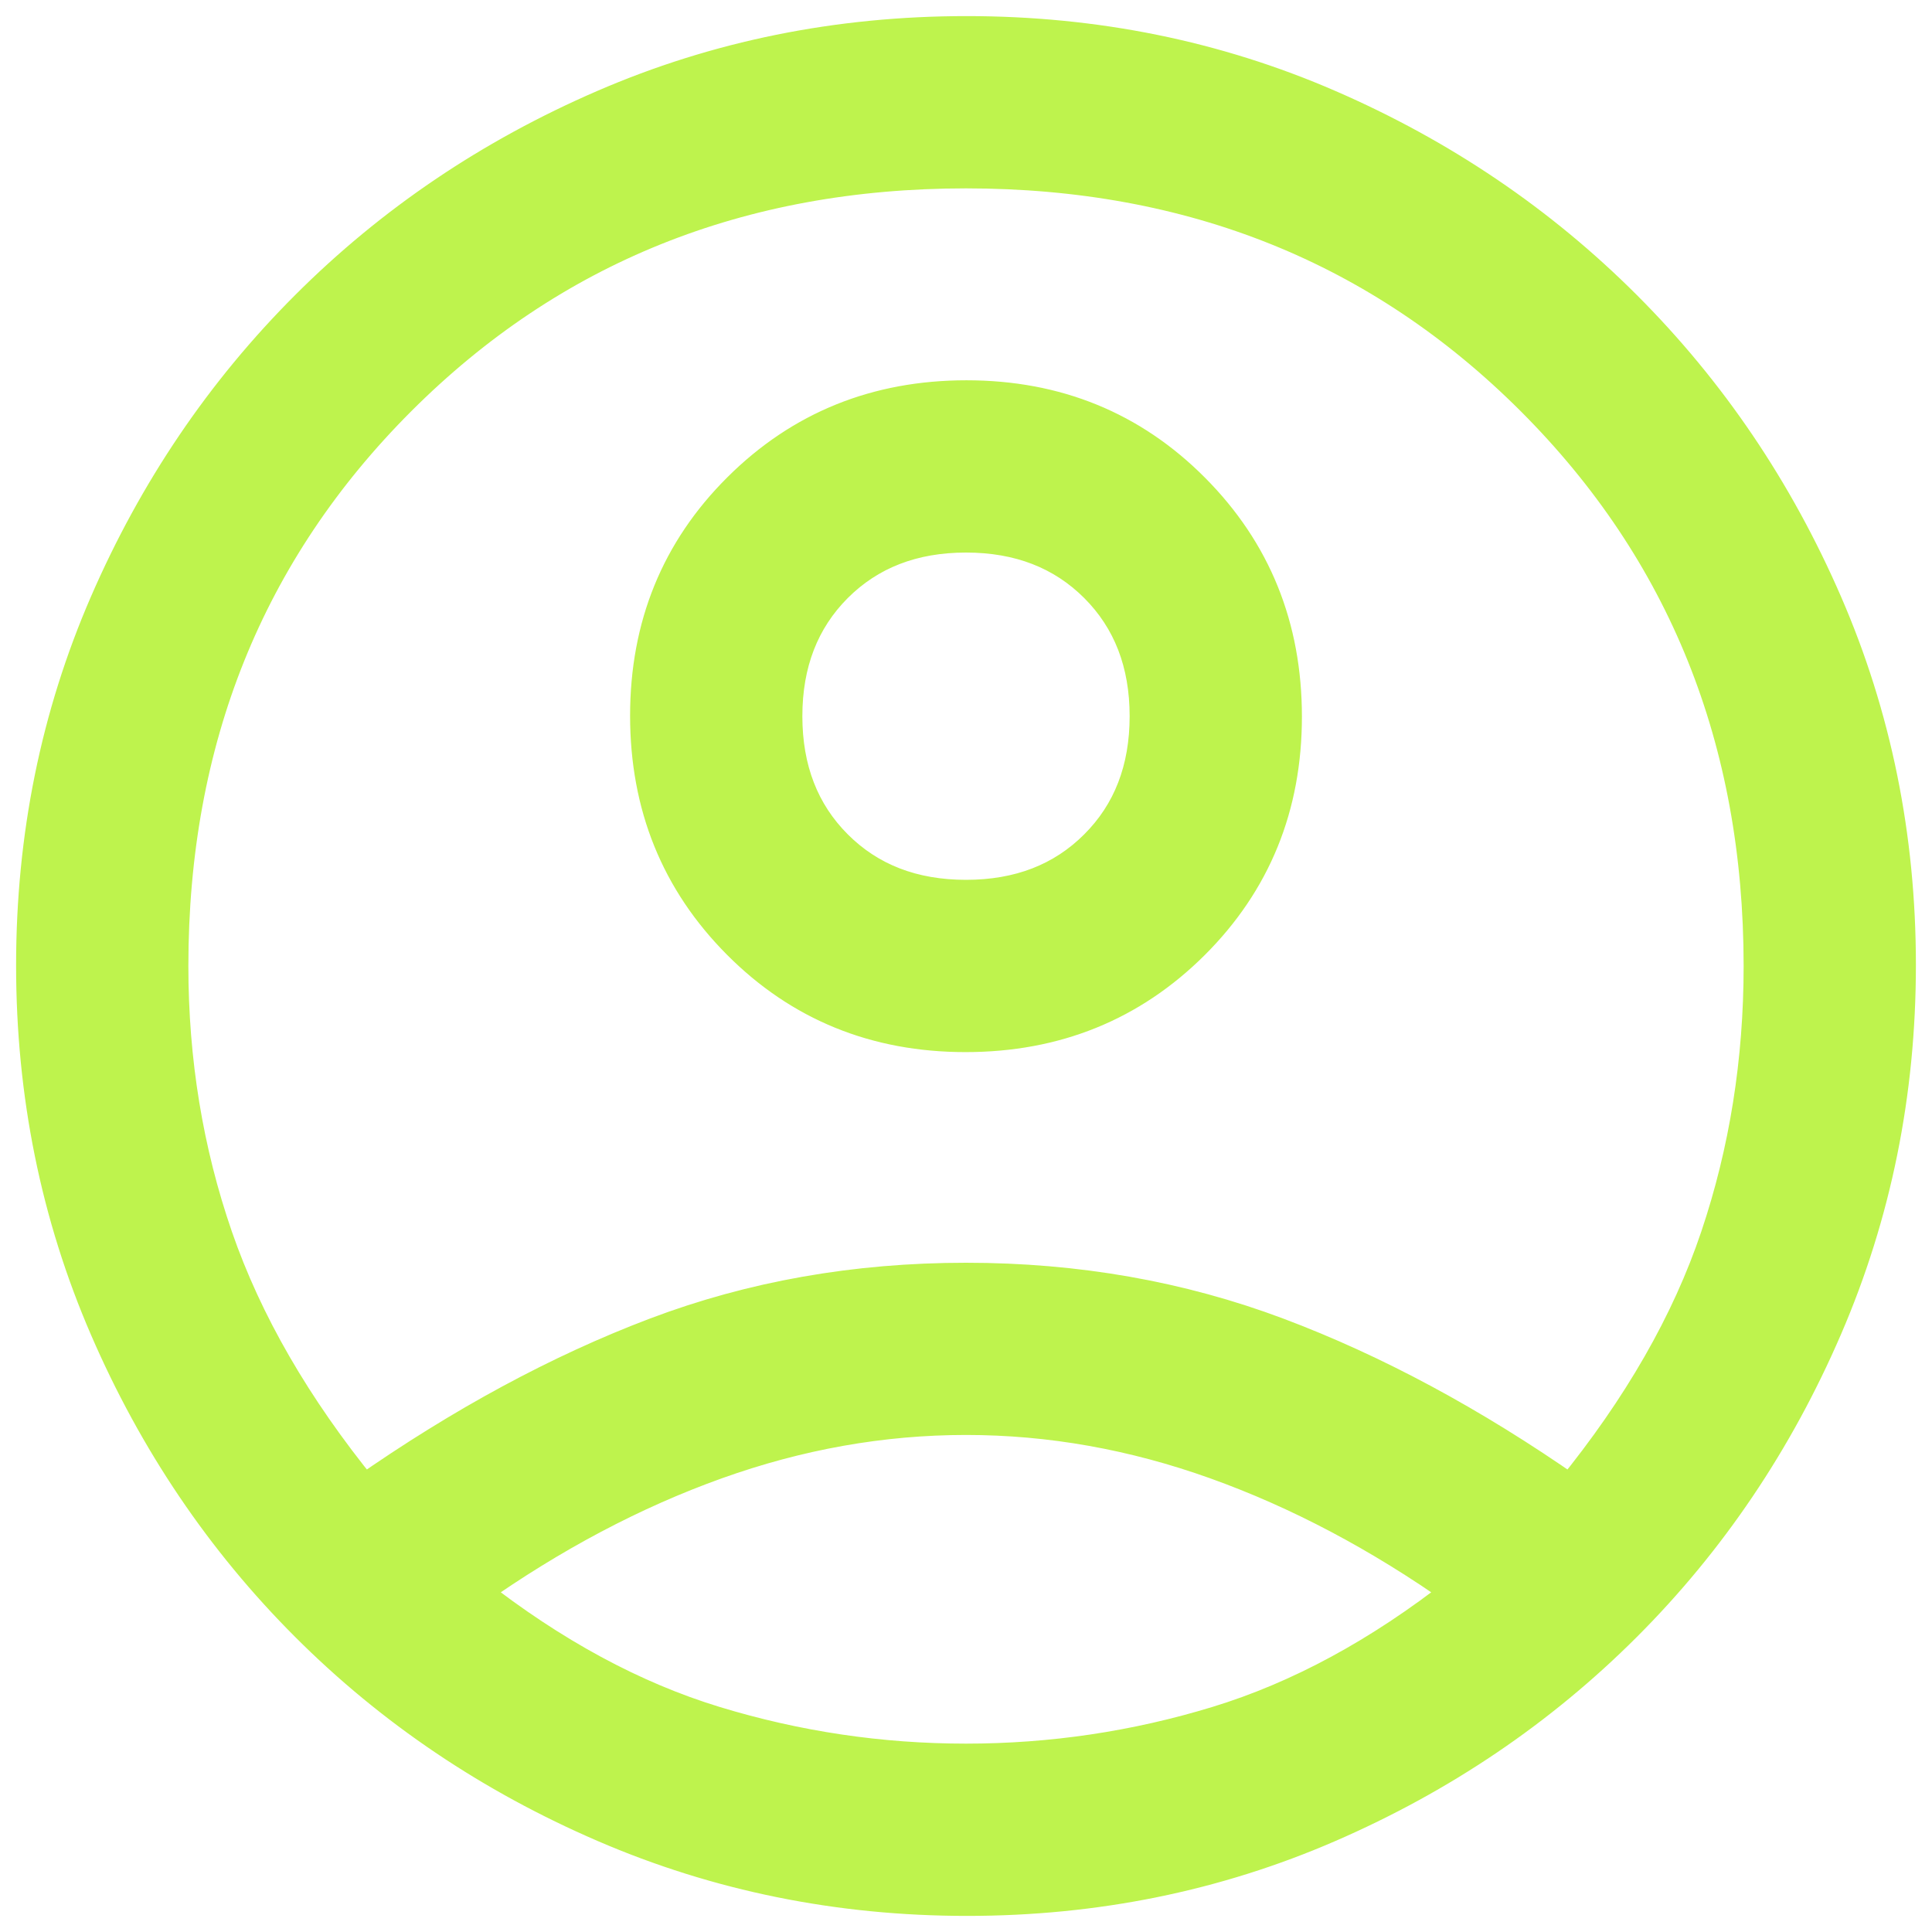 <svg width="30" height="30" viewBox="0 0 30 30" fill="none" xmlns="http://www.w3.org/2000/svg">
          <path d="M5.647 23.156C7.17 22.093 8.68 21.277 10.179 20.709C11.677 20.142 13.284 19.858 15 19.858C16.716 19.858 18.329 20.142 19.839 20.709C21.35 21.277 22.866 22.093 24.389 23.156C25.452 21.851 26.207 20.534 26.654 19.205C27.102 17.876 27.325 16.474 27.325 15C27.325 11.496 26.147 8.566 23.791 6.209C21.434 3.853 18.504 2.675 15 2.675C11.496 2.675 8.566 3.853 6.209 6.209C3.853 8.566 2.675 11.496 2.675 15C2.675 16.474 2.905 17.876 3.364 19.205C3.823 20.534 4.584 21.851 5.647 23.156ZM14.993 16.087C13.596 16.087 12.42 15.608 11.466 14.649C10.511 13.69 10.034 12.512 10.034 11.114C10.034 9.717 10.513 8.541 11.472 7.587C12.431 6.632 13.61 6.155 15.007 6.155C16.404 6.155 17.58 6.635 18.534 7.594C19.489 8.553 19.966 9.731 19.966 11.128C19.966 12.525 19.487 13.701 18.528 14.656C17.569 15.61 16.39 16.087 14.993 16.087ZM15.017 29.5C13.024 29.5 11.145 29.119 9.381 28.358C7.617 27.597 6.076 26.558 4.759 25.241C3.442 23.924 2.403 22.386 1.642 20.627C0.881 18.869 0.5 16.99 0.5 14.99C0.5 12.991 0.881 11.115 1.642 9.363C2.403 7.611 3.442 6.076 4.759 4.759C6.076 3.442 7.614 2.403 9.373 1.642C11.131 0.881 13.01 0.5 15.01 0.5C17.009 0.5 18.885 0.881 20.637 1.642C22.389 2.403 23.924 3.442 25.241 4.759C26.558 6.076 27.597 7.611 28.358 9.364C29.119 11.117 29.5 12.99 29.5 14.983C29.5 16.976 29.119 18.855 28.358 20.619C27.597 22.383 26.558 23.924 25.241 25.241C23.924 26.558 22.389 27.597 20.636 28.358C18.883 29.119 17.01 29.5 15.017 29.5ZM15 27.325C16.329 27.325 17.628 27.132 18.897 26.745C20.166 26.358 21.416 25.682 22.649 24.715C21.416 23.845 20.16 23.18 18.879 22.721C17.598 22.262 16.305 22.032 15 22.032C13.695 22.032 12.402 22.262 11.121 22.721C9.84 23.18 8.584 23.845 7.351 24.715C8.584 25.682 9.834 26.358 11.103 26.745C12.372 27.132 13.671 27.325 15 27.325ZM15 13.912C15.822 13.912 16.492 13.653 17.012 13.133C17.532 12.614 17.791 11.943 17.791 11.121C17.791 10.3 17.532 9.629 17.012 9.109C16.492 8.59 15.822 8.33 15 8.33C14.178 8.33 13.508 8.59 12.988 9.109C12.469 9.629 12.209 10.3 12.209 11.121C12.209 11.943 12.469 12.614 12.988 13.133C13.508 13.653 14.178 13.912 15 13.912Z" fill="#BEF34D" stroke="#BEF34D" stroke-width="0.5"/>
        </svg>